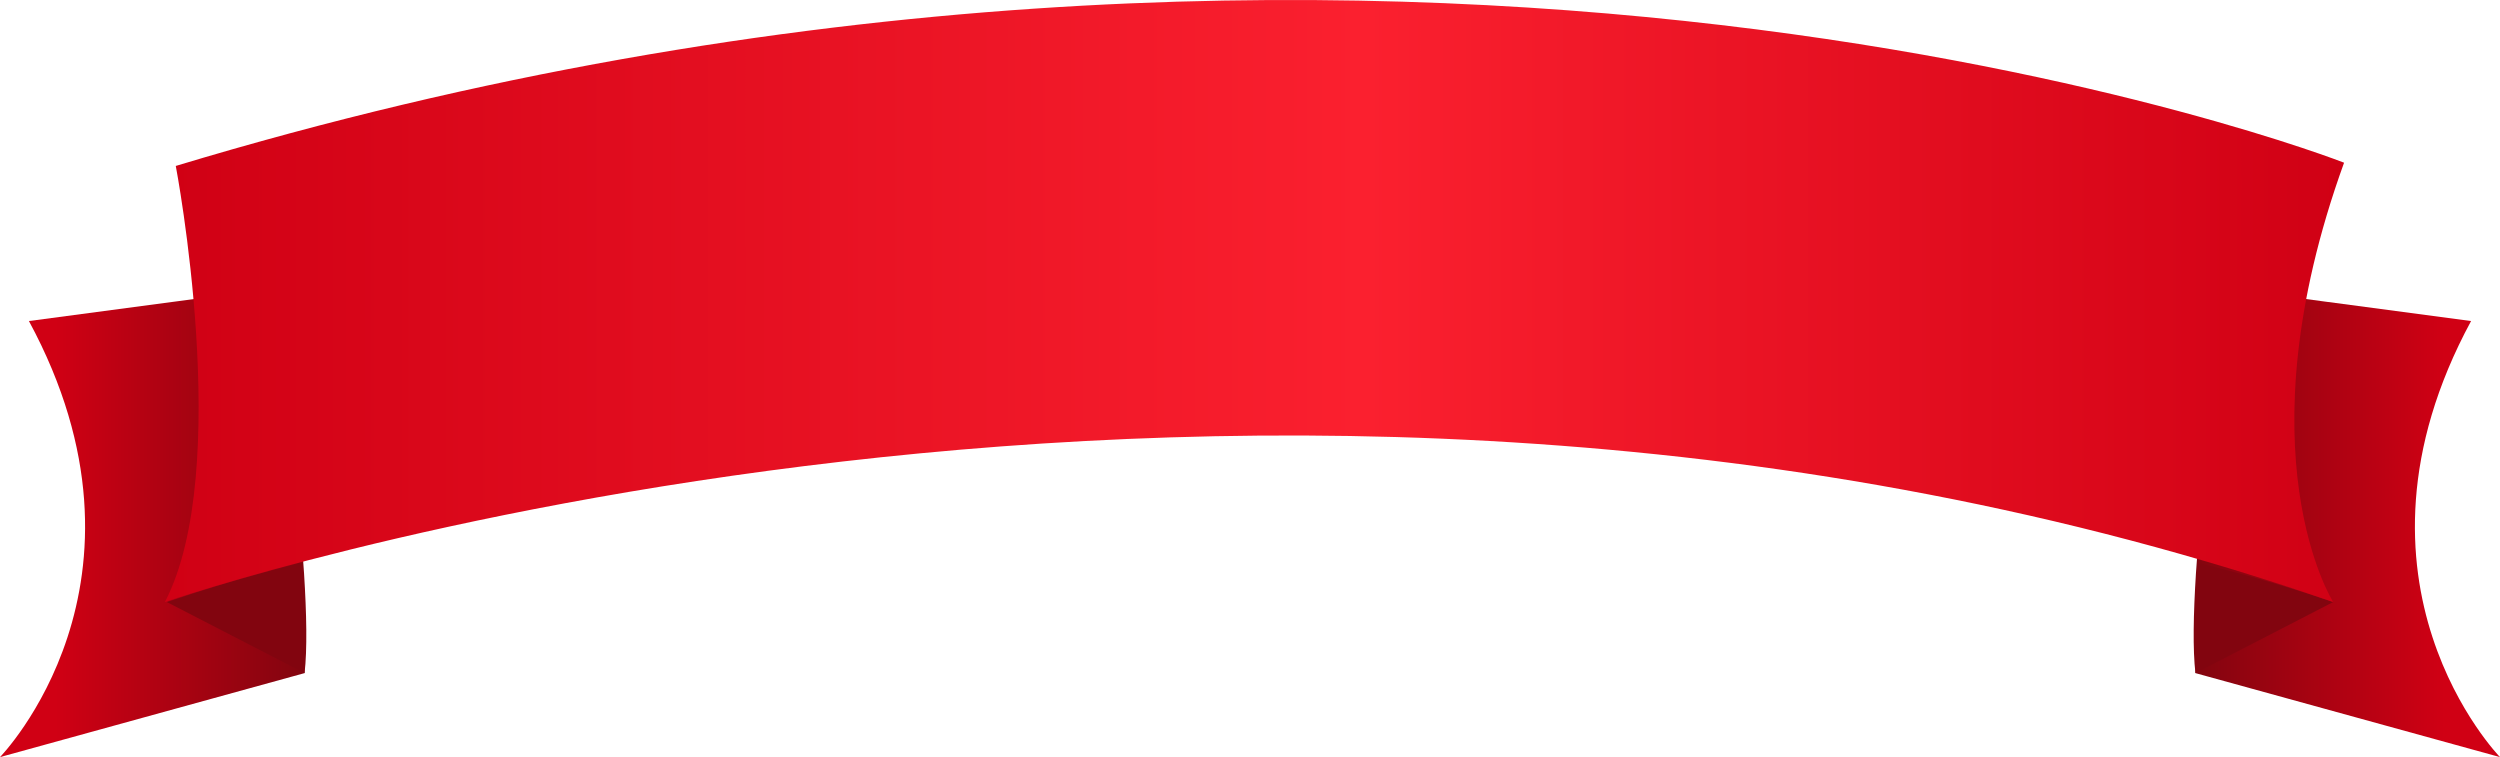 <svg xmlns="http://www.w3.org/2000/svg" xmlns:xlink="http://www.w3.org/1999/xlink" viewBox="0 0 778.4 235.73"><defs><style>.cls-1{fill:url(#linear-gradient);}.cls-2{fill:#82050f;}.cls-3{fill:url(#linear-gradient-2);}.cls-4{fill:url(#linear-gradient-3);}</style><linearGradient id="linear-gradient" x1="683.02" y1="162.81" x2="778.4" y2="162.81" gradientUnits="userSpaceOnUse"><stop offset="0" stop-color="#82050f"/><stop offset="0.82" stop-color="#d00014"/></linearGradient><linearGradient id="linear-gradient-2" x1="2330.09" y1="162.81" x2="2425.47" y2="162.81" gradientTransform="matrix(-1, 0, 0, 1, 2425.47, 0)" xlink:href="#linear-gradient"/><linearGradient id="linear-gradient-3" x1="51.35" y1="93.73" x2="729.85" y2="93.73" gradientUnits="userSpaceOnUse"><stop offset="0" stop-color="#d00014"/><stop offset="0.55" stop-color="#fb202f"/><stop offset="1" stop-color="#d00014"/></linearGradient></defs><title>Ресурс 23ribbon</title><g id="Слой_2" data-name="Слой 2"><g id="Layer_1" data-name="Layer 1"><path class="cls-1" d="M693.73,89.89s-13.55,90.52-10.16,119.69l94.83,26.15s-53.06-54.31-9-135.78Z"/><path class="cls-2" d="M726.47,187.45l-42.9,22.13,1.13-34.2S702.76,179.4,726.47,187.45Z"/><path class="cls-3" d="M84.67,89.89s13.55,90.52,10.16,119.69L0,235.73S53.06,181.42,9,99.95Z"/><path class="cls-2" d="M51.93,187.45l42.9,22.13-1.13-34.2S75.64,179.4,51.93,187.45Z"/><path class="cls-4" d="M54.73,51.67s18.06,94.54-3.39,135.78c0,0,337.56-116.67,675.12,0,0,0-29.35-46.27,3.39-136.79C729.85,50.66,437.45-64,54.73,51.67Z"/></g></g></svg>